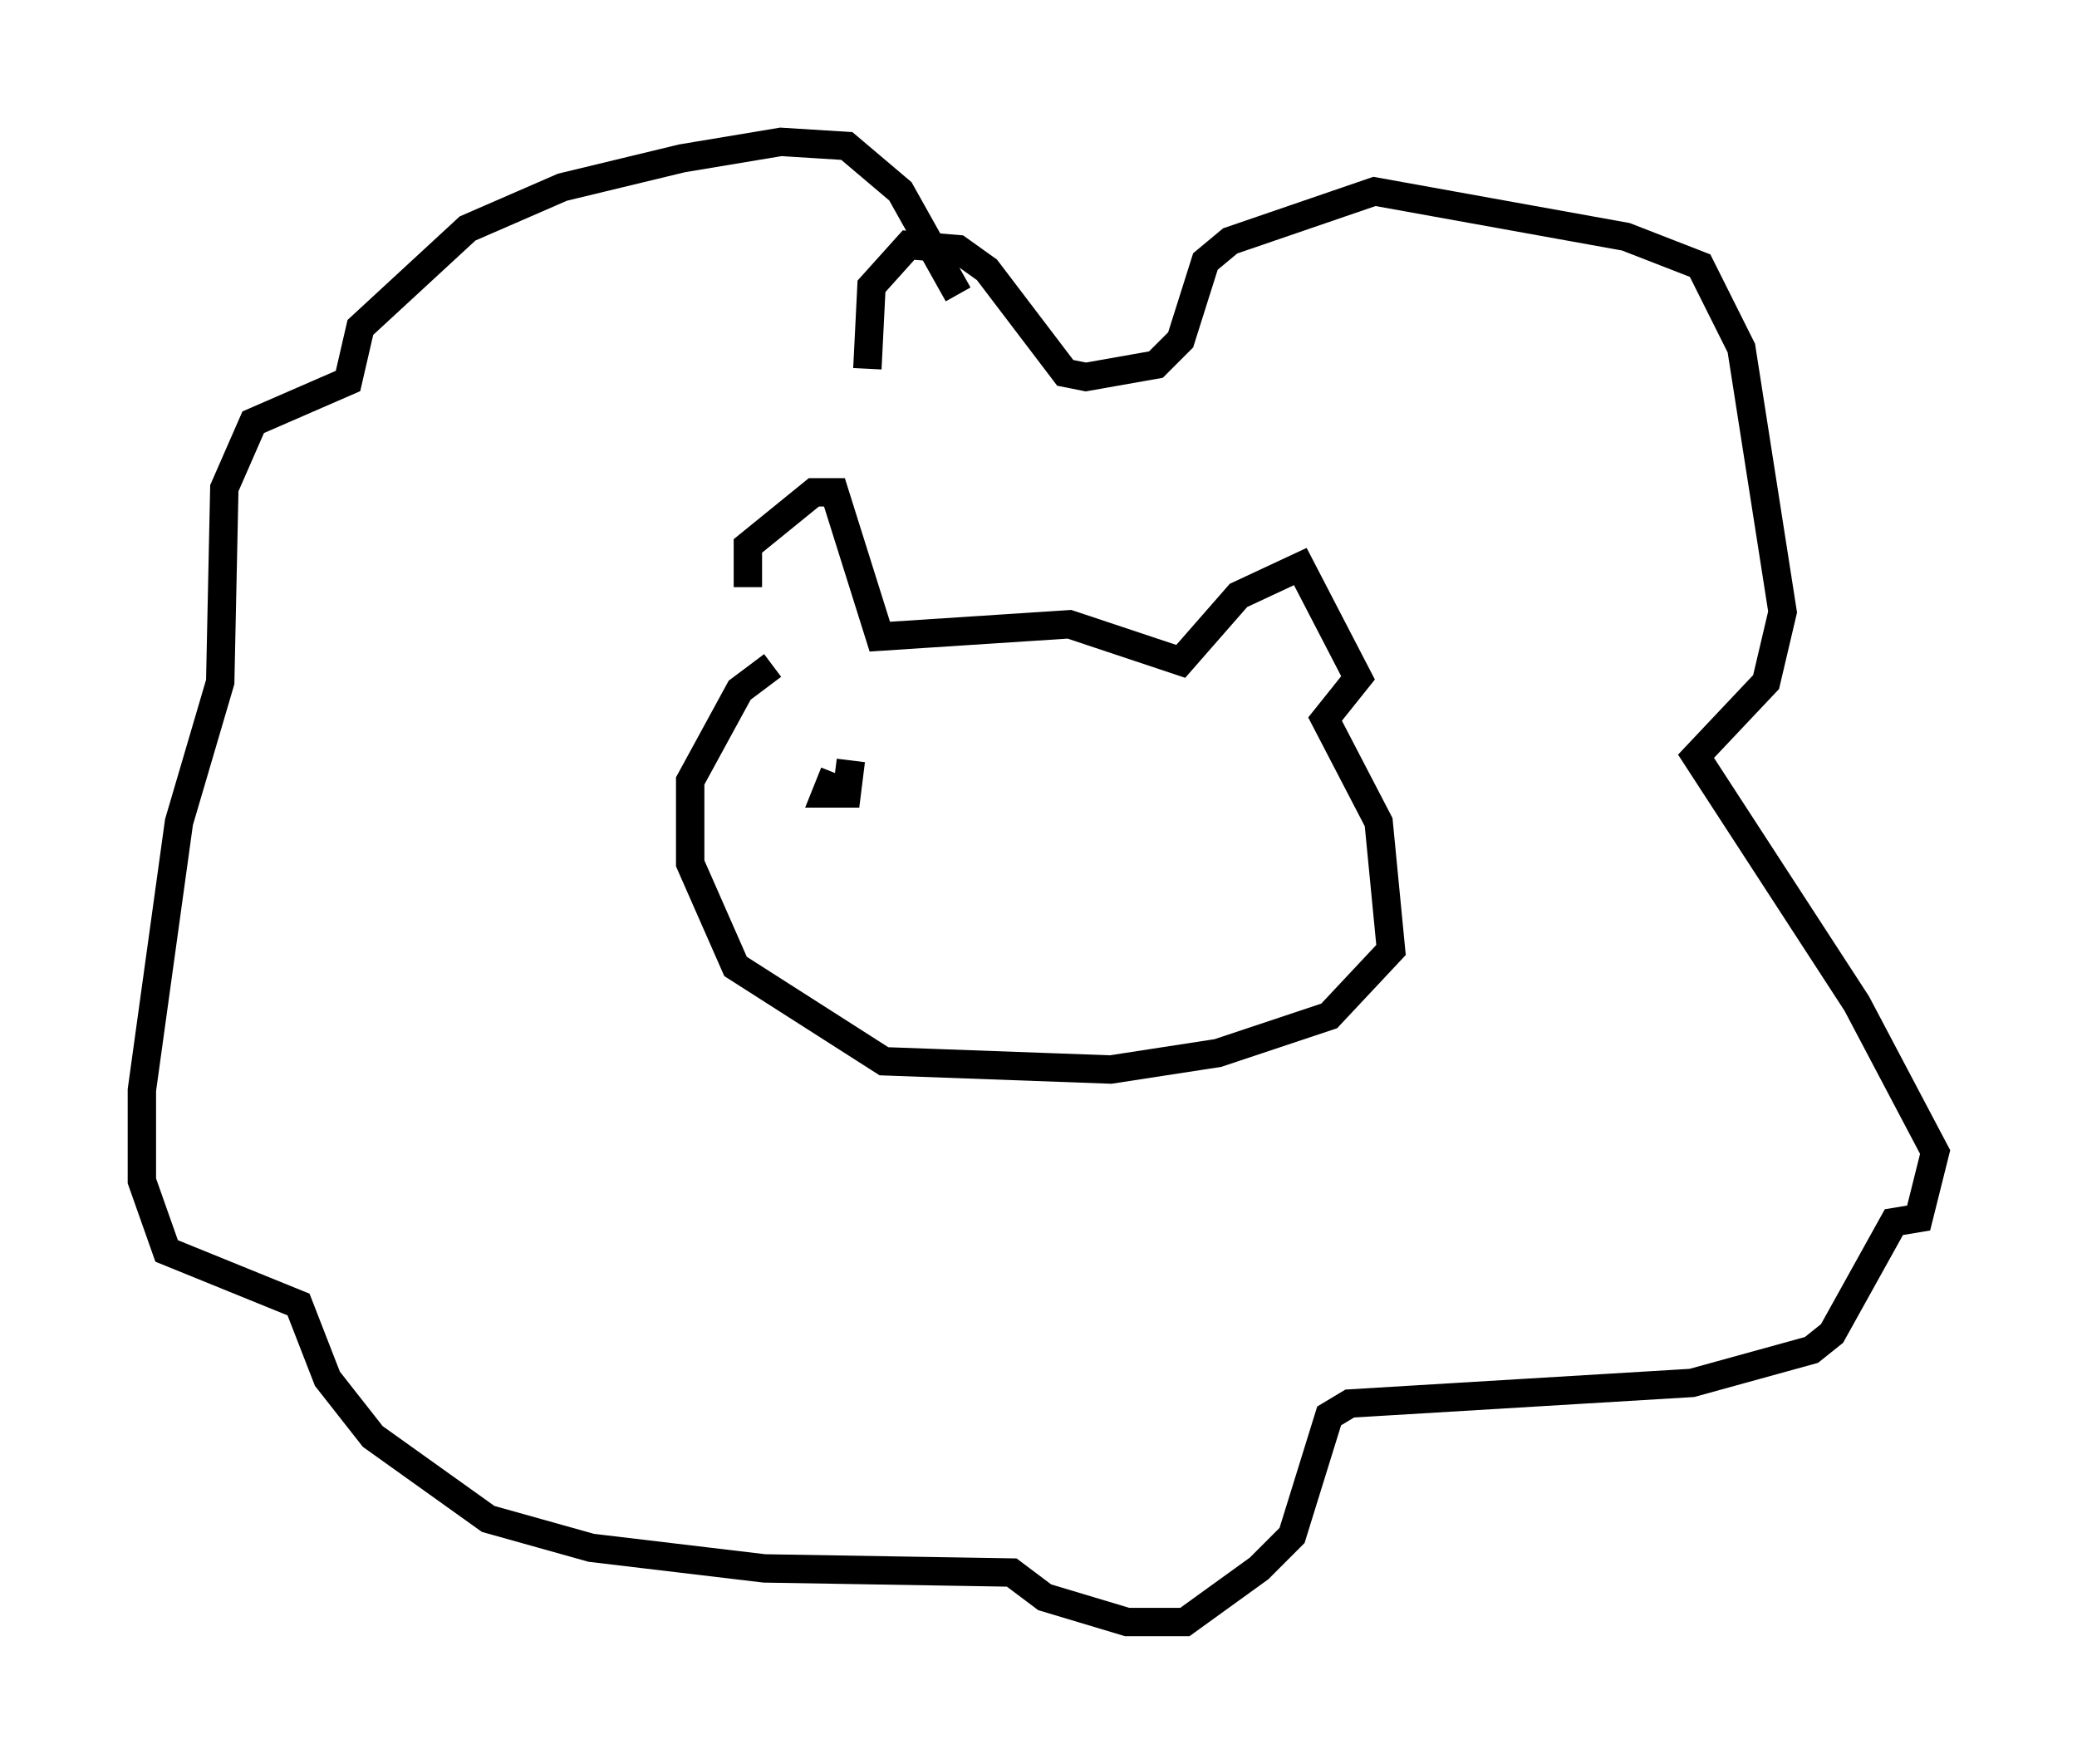 <?xml version="1.0" encoding="utf-8" ?>
<svg baseProfile="full" height="62.145" version="1.1" width="73.184" xmlns="http://www.w3.org/2000/svg" xmlns:ev="http://www.w3.org/2001/xml-events" xmlns:xlink="http://www.w3.org/1999/xlink"><defs /><rect fill="white" height="62.145" width="73.184" x="0" y="0" /><path d="M27.369, 23.011 m-1.017, -2.324 l0.0, -1.453 2.324, -1.888 l0.726, 0.0 1.598, 5.084 l6.682, -0.436 3.922, 1.307 l2.034, -2.324 2.179, -1.017 l2.034, 3.922 -1.162, 1.453 l1.888, 3.631 0.436, 4.503 l-2.179, 2.324 -3.922, 1.307 l-3.777, 0.581 -7.989, -0.291 l-5.229, -3.341 -1.598, -3.631 l0.0, -2.905 1.743, -3.196 l1.162, -0.872 m6.536, -13.073 l-2.034, -3.631 -1.888, -1.598 l-2.324, -0.145 -3.486, 0.581 l-4.212, 1.017 -3.341, 1.453 l-3.777, 3.486 -0.436, 1.888 l-3.341, 1.453 -1.017, 2.324 l-0.145, 6.827 -1.453, 4.939 l-1.307, 9.441 0.0, 3.196 l0.872, 2.469 4.648, 1.888 l1.017, 2.615 1.598, 2.034 l4.067, 2.905 3.631, 1.017 l6.101, 0.726 8.715, 0.145 l1.162, 0.872 2.905, 0.872 l2.034, 0.0 2.615, -1.888 l1.162, -1.162 1.307, -4.212 l0.726, -0.436 12.056, -0.726 l4.212, -1.162 0.726, -0.581 l2.179, -3.922 0.872, -0.145 l0.581, -2.324 -2.76, -5.229 l-5.665, -8.715 2.469, -2.615 l0.581, -2.469 -1.453, -9.296 l-1.453, -2.905 -2.615, -1.017 l-8.86, -1.598 -5.084, 1.743 l-0.872, 0.726 -0.872, 2.76 l-0.872, 0.872 -2.469, 0.436 l-0.726, -0.145 -2.76, -3.631 l-1.017, -0.726 -1.743, -0.145 l-1.307, 1.453 -0.145, 2.905 m-1.162, 14.235 l-0.291, 0.726 0.726, 0.0 l0.145, -1.162 " fill="none" stroke="black" stroke-width="1" /></svg>